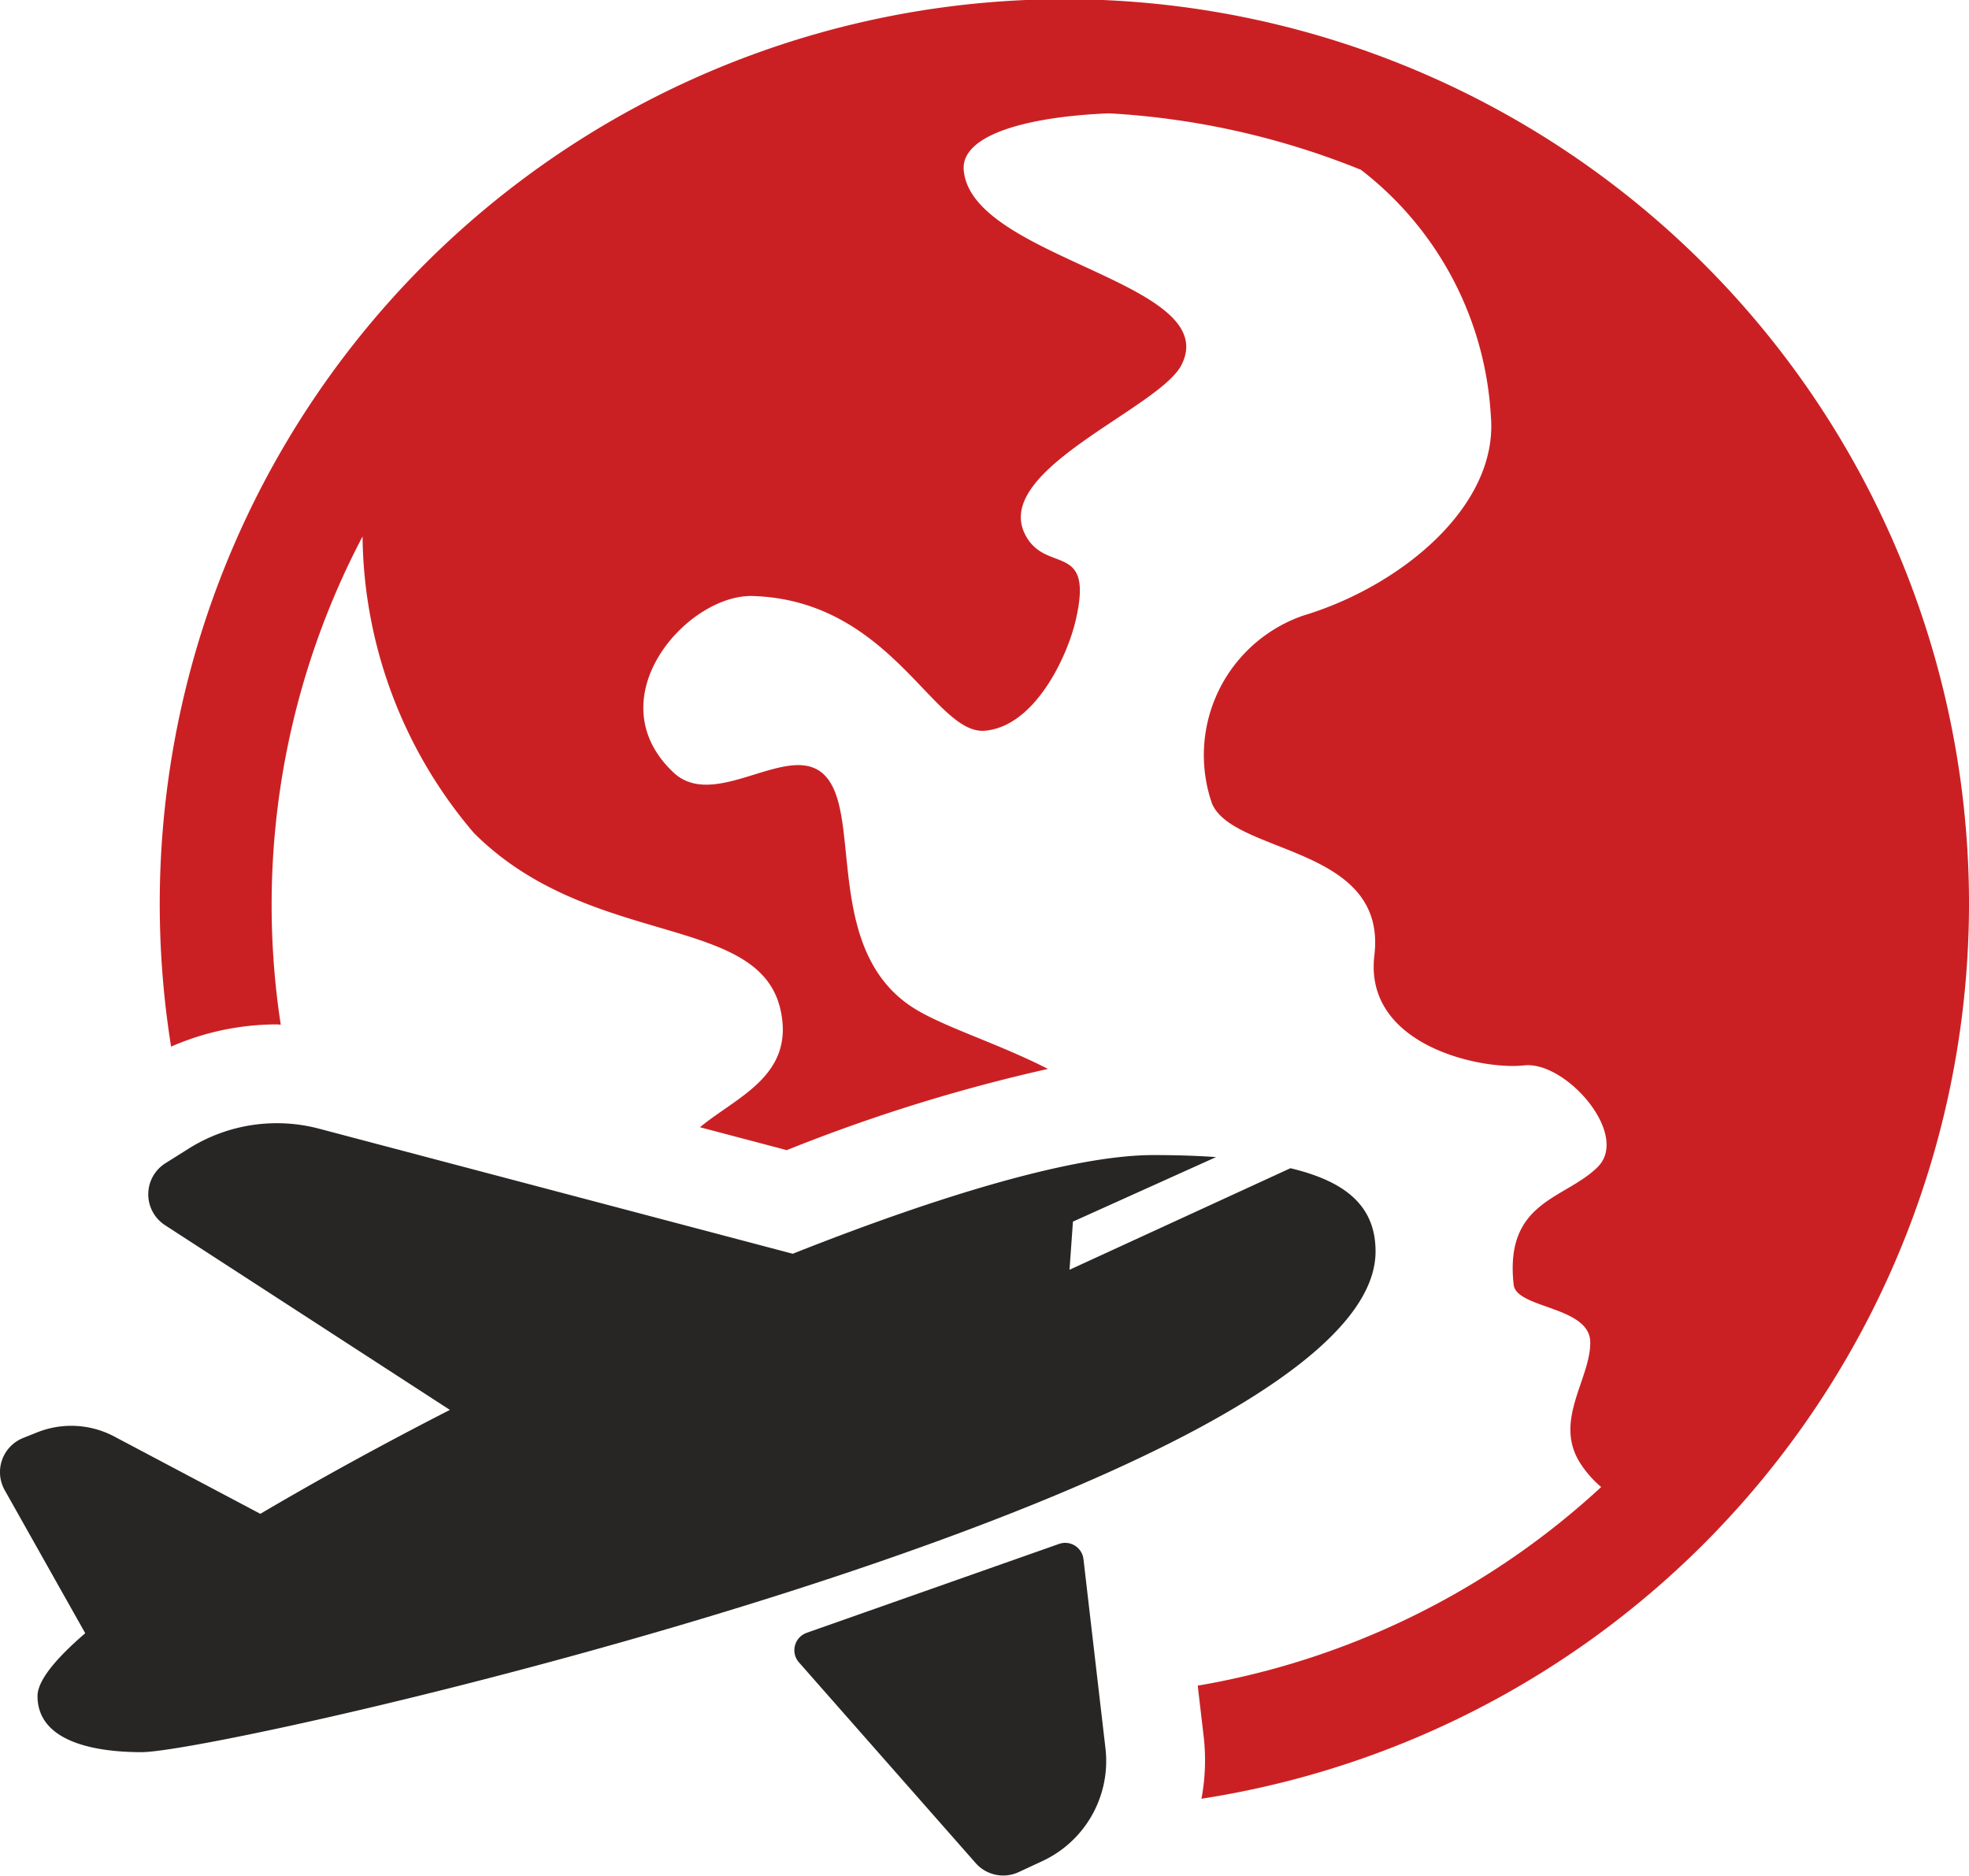 <svg xmlns="http://www.w3.org/2000/svg" width="44.768" height="42.646" viewBox="0 0 44.768 42.646">
  <g id="airplane-weibo" transform="translate(0 -14.502)">
    <path id="Path_845" data-name="Path 845" d="M44.525,35.07A20.6,20.6,0,0,1,27.074,55.4a4.75,4.75,0,0,0,.051-1.408l-.136-1.163a17.981,17.981,0,0,0,9.173-4.516,2.434,2.434,0,0,1-.448-.5c-.666-.972.2-1.936.2-2.785,0-.833-1.68-.765-1.742-1.317-.212-1.911,1.173-1.937,1.912-2.676s-.73-2.418-1.679-2.309-3.643-.441-3.4-2.5c.3-2.5-3.191-2.284-3.691-3.453A3.357,3.357,0,0,1,29.384,28.5c2.238-.673,4.442-2.5,4.27-4.531A7.609,7.609,0,0,0,30.7,18.363a17.89,17.89,0,0,0-5.725-1.284c-1.8.071-3.378.471-3.306,1.294.177,2.017,5.913,2.541,4.95,4.427-.5.983-4.268,2.37-3.565,3.833.457.951,1.583.136,1.163,1.962-.193.84-.93,2.419-2.063,2.521-1.159.108-2.124-2.962-5.278-3.062-1.491-.048-3.592,2.327-1.808,4.011,1.08,1.02,3.107-1.226,3.705.529.422,1.236-.057,3.833,1.911,4.919.717.4,1.817.741,2.9,1.293a38.651,38.651,0,0,0-5.939,1.847l-1.973-.521c.826-.688,2.168-1.172,1.83-2.674-.5-2.207-4.329-1.375-6.971-4.017A10.542,10.542,0,0,1,8,26.7a18.005,18.005,0,0,0-1.86,11.1c-.031,0-.062-.006-.093-.006a6,6,0,0,0-2.4.505A20.568,20.568,0,1,1,44.525,35.07Z" transform="translate(0.243 0)" fill="#cb2023"/>
    <path id="Path_846" data-name="Path 846" d="M29.34,39.353l-5.023,2.309.078-1.095L27.649,39.1c-.464-.033-.945-.046-1.425-.046-1.8,0-4.836.91-8.2,2.244L7.253,38.454a3.762,3.762,0,0,0-2.961.452l-.53.333a.836.836,0,0,0-.01,1.409l6.477,4.2c-1.547.791-3.015,1.6-4.31,2.363L2.6,45.454A2.09,2.09,0,0,0,.84,45.361l-.315.126a.836.836,0,0,0-.418,1.186l1.831,3.253h0c-.691.594-1.085,1.087-1.085,1.428,0,1.021,1.256,1.276,2.364,1.276,1.975,0,28.058-5.972,28.058-11.383C31.277,40.176,30.544,39.641,29.34,39.353Zm-11,10.564,5.74-2.022a.418.418,0,0,1,.554.346l.5,4.3a2.509,2.509,0,0,1-1.434,2.566l-.538.25a.836.836,0,0,1-.98-.206l-4.02-4.566A.418.418,0,0,1,18.343,49.917Z" transform="translate(0 1.711)" fill="#282625"/>
  </g>
</svg>
